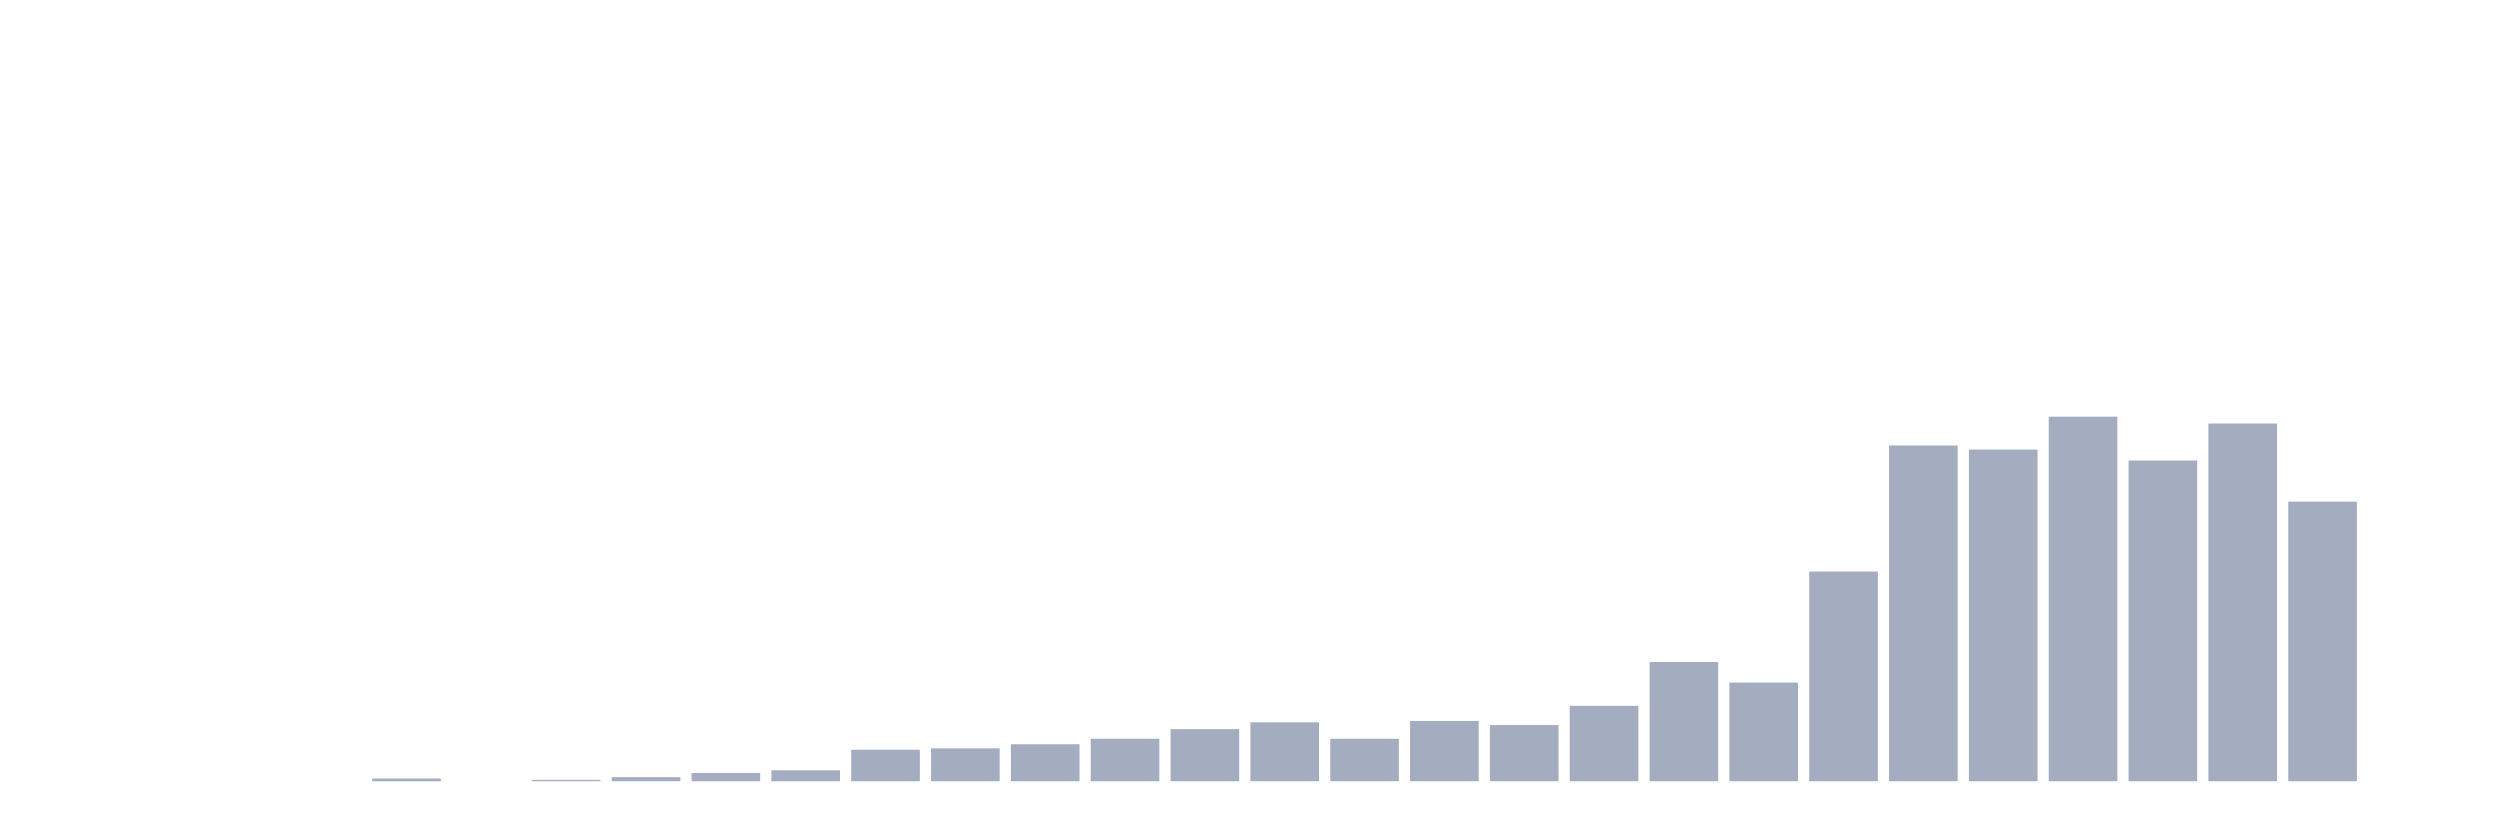 <svg xmlns="http://www.w3.org/2000/svg" viewBox="0 0 480 160"><g transform="translate(10,10)"><rect class="bar" x="0.153" width="13.175" y="140" height="0" fill="rgb(164,173,192)"></rect><rect class="bar" x="15.482" width="13.175" y="140" height="0" fill="rgb(164,173,192)"></rect><rect class="bar" x="30.81" width="13.175" y="140" height="0" fill="rgb(164,173,192)"></rect><rect class="bar" x="46.138" width="13.175" y="140" height="0" fill="rgb(164,173,192)"></rect><rect class="bar" x="61.466" width="13.175" y="139.474" height="0.526" fill="rgb(164,173,192)"></rect><rect class="bar" x="76.794" width="13.175" y="140" height="0" fill="rgb(164,173,192)"></rect><rect class="bar" x="92.123" width="13.175" y="139.737" height="0.263" fill="rgb(164,173,192)"></rect><rect class="bar" x="107.451" width="13.175" y="139.211" height="0.789" fill="rgb(164,173,192)"></rect><rect class="bar" x="122.779" width="13.175" y="138.421" height="1.579" fill="rgb(164,173,192)"></rect><rect class="bar" x="138.107" width="13.175" y="137.895" height="2.105" fill="rgb(164,173,192)"></rect><rect class="bar" x="153.436" width="13.175" y="133.947" height="6.053" fill="rgb(164,173,192)"></rect><rect class="bar" x="168.764" width="13.175" y="133.684" height="6.316" fill="rgb(164,173,192)"></rect><rect class="bar" x="184.092" width="13.175" y="132.895" height="7.105" fill="rgb(164,173,192)"></rect><rect class="bar" x="199.42" width="13.175" y="131.842" height="8.158" fill="rgb(164,173,192)"></rect><rect class="bar" x="214.748" width="13.175" y="130" height="10" fill="rgb(164,173,192)"></rect><rect class="bar" x="230.077" width="13.175" y="128.684" height="11.316" fill="rgb(164,173,192)"></rect><rect class="bar" x="245.405" width="13.175" y="131.842" height="8.158" fill="rgb(164,173,192)"></rect><rect class="bar" x="260.733" width="13.175" y="128.421" height="11.579" fill="rgb(164,173,192)"></rect><rect class="bar" x="276.061" width="13.175" y="129.211" height="10.789" fill="rgb(164,173,192)"></rect><rect class="bar" x="291.39" width="13.175" y="125.526" height="14.474" fill="rgb(164,173,192)"></rect><rect class="bar" x="306.718" width="13.175" y="117.105" height="22.895" fill="rgb(164,173,192)"></rect><rect class="bar" x="322.046" width="13.175" y="121.053" height="18.947" fill="rgb(164,173,192)"></rect><rect class="bar" x="337.374" width="13.175" y="99.737" height="40.263" fill="rgb(164,173,192)"></rect><rect class="bar" x="352.702" width="13.175" y="75.526" height="64.474" fill="rgb(164,173,192)"></rect><rect class="bar" x="368.031" width="13.175" y="76.316" height="63.684" fill="rgb(164,173,192)"></rect><rect class="bar" x="383.359" width="13.175" y="70" height="70" fill="rgb(164,173,192)"></rect><rect class="bar" x="398.687" width="13.175" y="78.421" height="61.579" fill="rgb(164,173,192)"></rect><rect class="bar" x="414.015" width="13.175" y="71.316" height="68.684" fill="rgb(164,173,192)"></rect><rect class="bar" x="429.344" width="13.175" y="86.316" height="53.684" fill="rgb(164,173,192)"></rect><rect class="bar" x="444.672" width="13.175" y="140" height="0" fill="rgb(164,173,192)"></rect></g></svg>